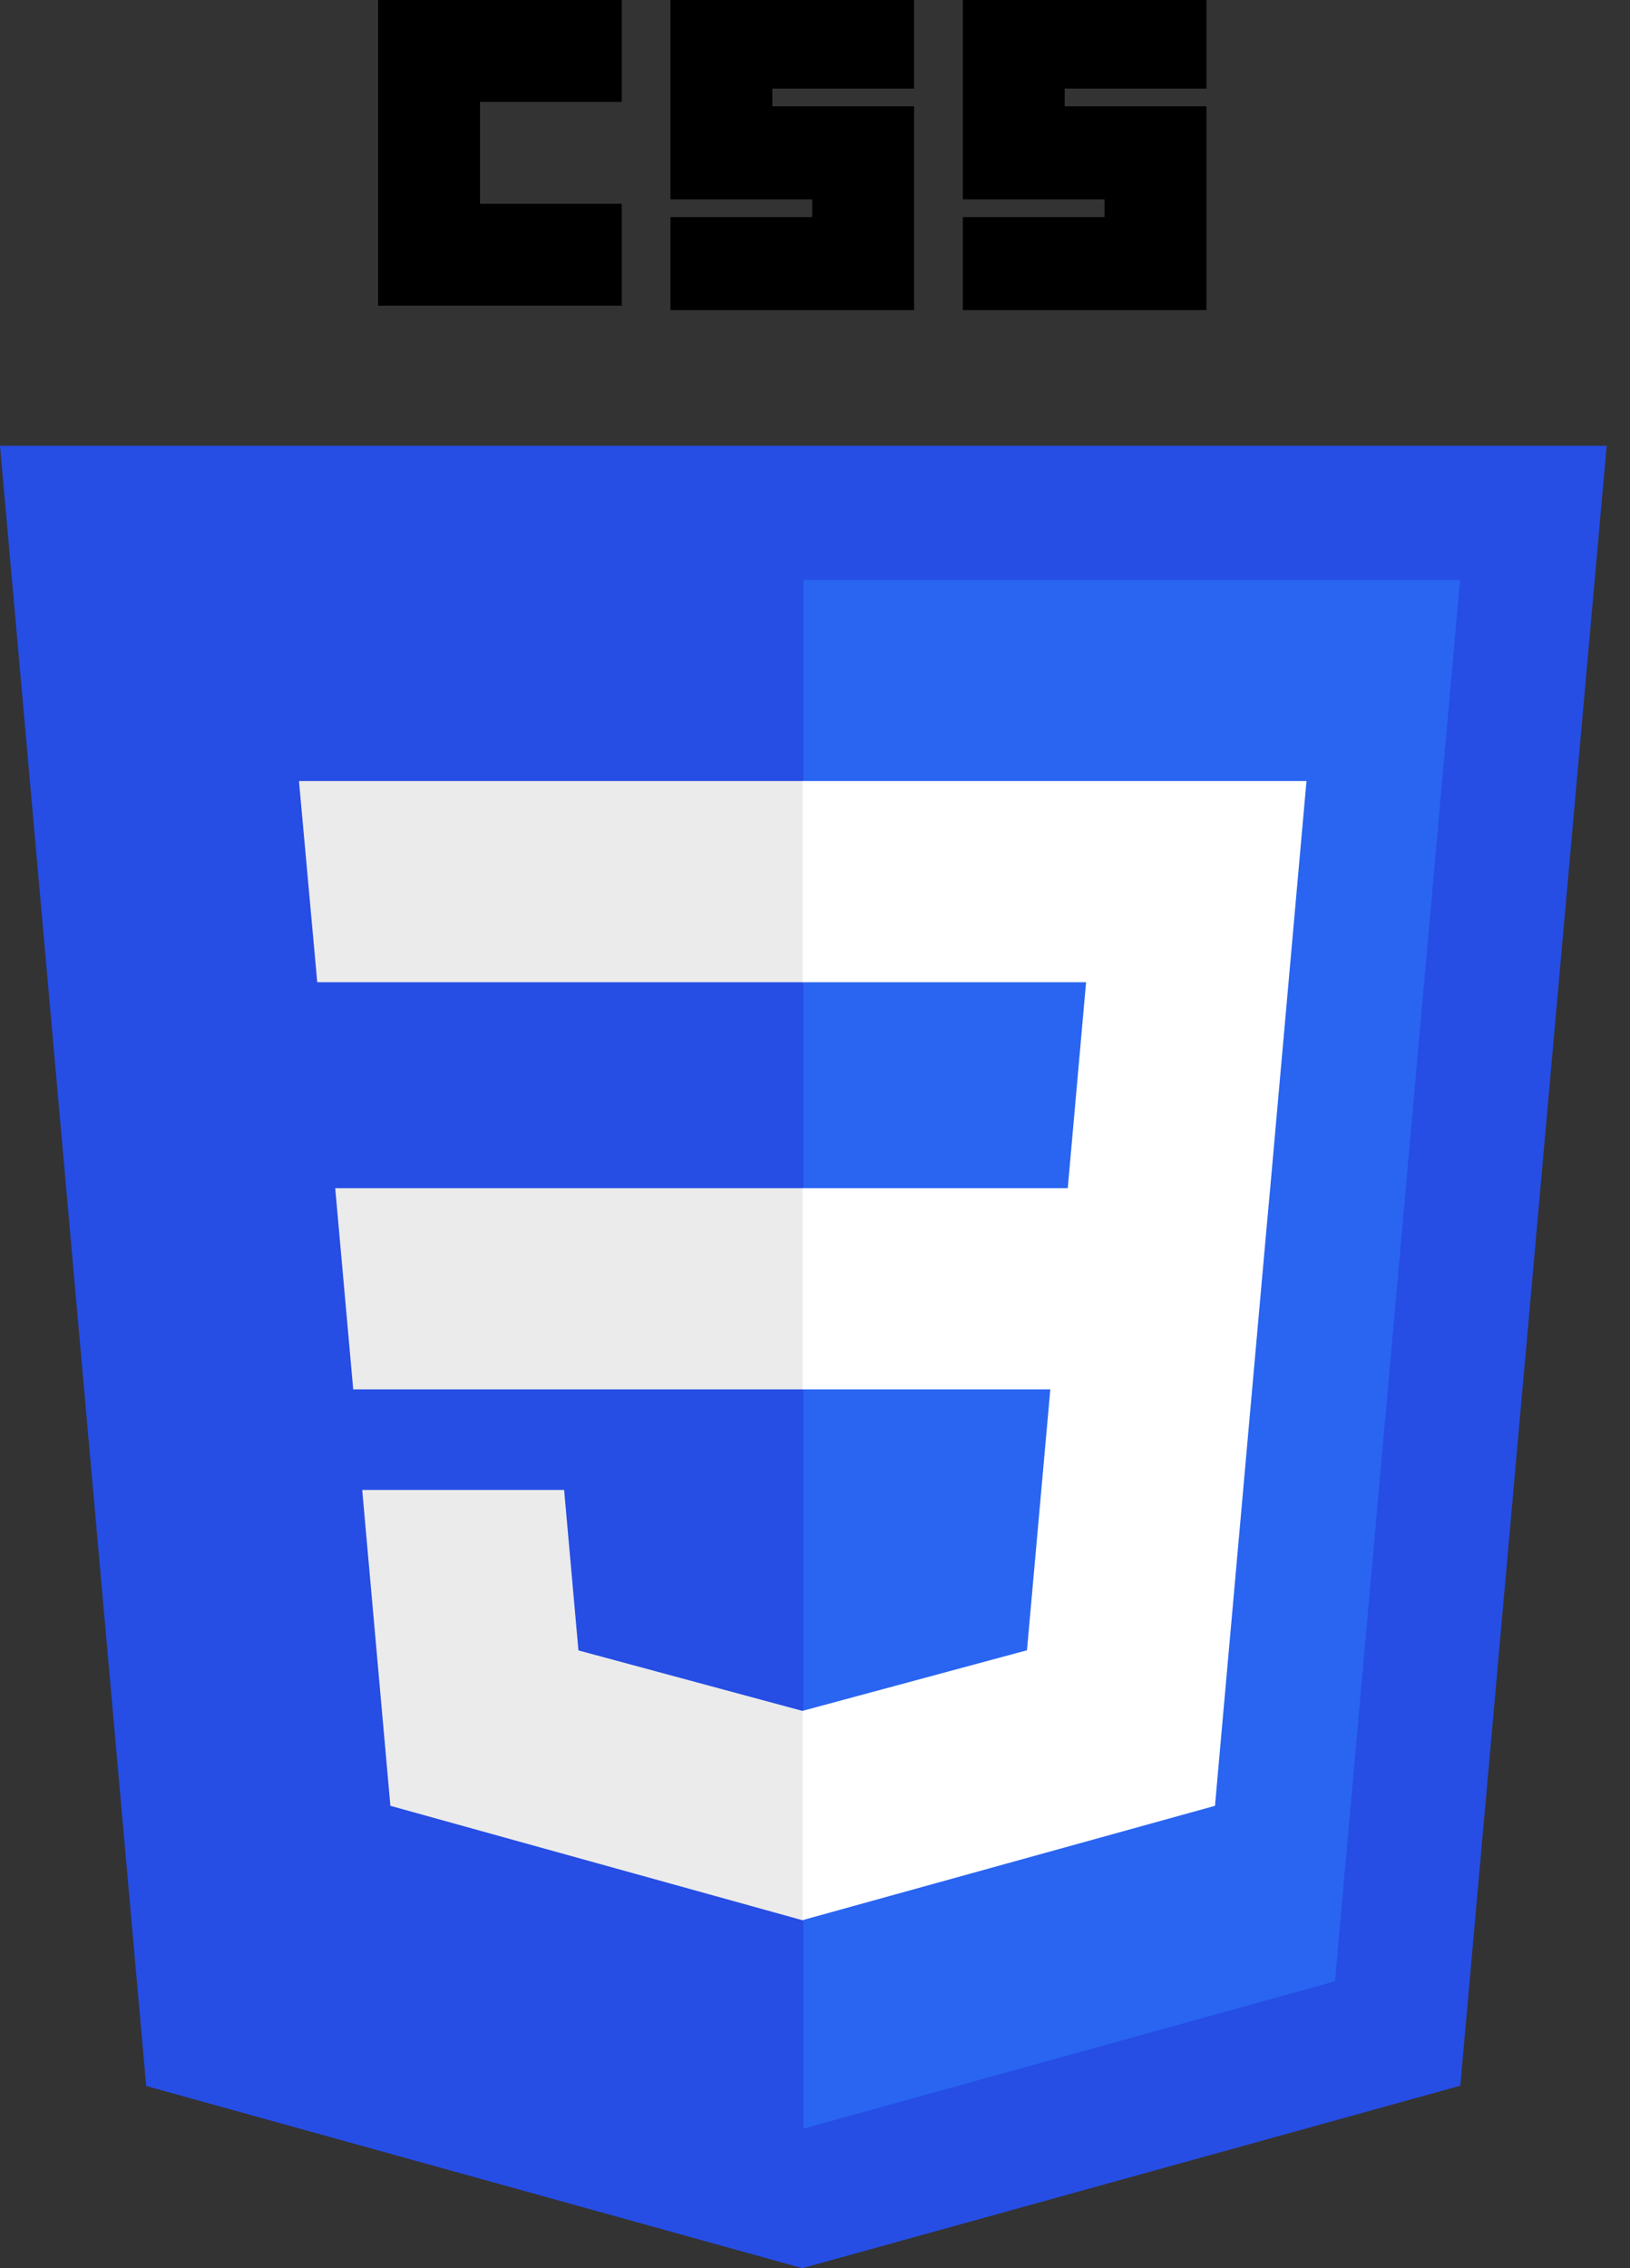 <svg width="46" height="64" viewBox="0 0 46 64" fill="none" xmlns="http://www.w3.org/2000/svg">
<rect x="0" y="0" width="46" height="64" fill="#333333" stroke="none"/>
<g clip-path="url(#clip0)">
<path d="M45.342 12.578L41.211 58.852L22.643 64L4.126 58.86L7.62939e-06 12.578H45.342Z" fill="#264DE4"/>
<path d="M37.675 55.906L41.205 16.362H22.671V60.065L37.675 55.906Z" fill="#2965F1"/>
<path d="M9.46 33.527L9.968 39.203H22.671V33.527H9.46Z" fill="#EBEBEB"/>
<path d="M22.671 22.038H22.651H8.437L8.953 27.715H22.671V22.038Z" fill="#EBEBEB"/>
<path d="M22.671 54.175V48.269L22.646 48.276L16.324 46.569L15.92 42.042H12.848H10.222L11.017 50.954L22.645 54.182L22.671 54.175Z" fill="#EBEBEB"/>
<path d="M10.671 0H17.546V2.875H13.546V5.75H17.546V8.625H10.671V0Z" fill="black"/>
<path d="M18.921 0H25.796V2.5H21.796V3H25.796V8.75H18.921V6.125H22.921V5.625H18.921V0Z" fill="black"/>
<path d="M27.171 0H34.046V2.5H30.046V3H34.046V8.75H27.171V6.125H31.171V5.625H27.171V0Z" fill="black"/>
<path d="M29.641 39.203L28.982 46.565L22.651 48.274V54.179L34.288 50.954L34.373 49.995L35.707 35.051L35.846 33.527L36.87 22.038H22.651V27.715H30.65L30.133 33.527H22.651V39.203H29.641Z" fill="white"/>
</g>
<defs>
<clipPath id="clip0">
<rect width="45.342" height="64" fill="white"/>
</clipPath>
</defs>
</svg>

